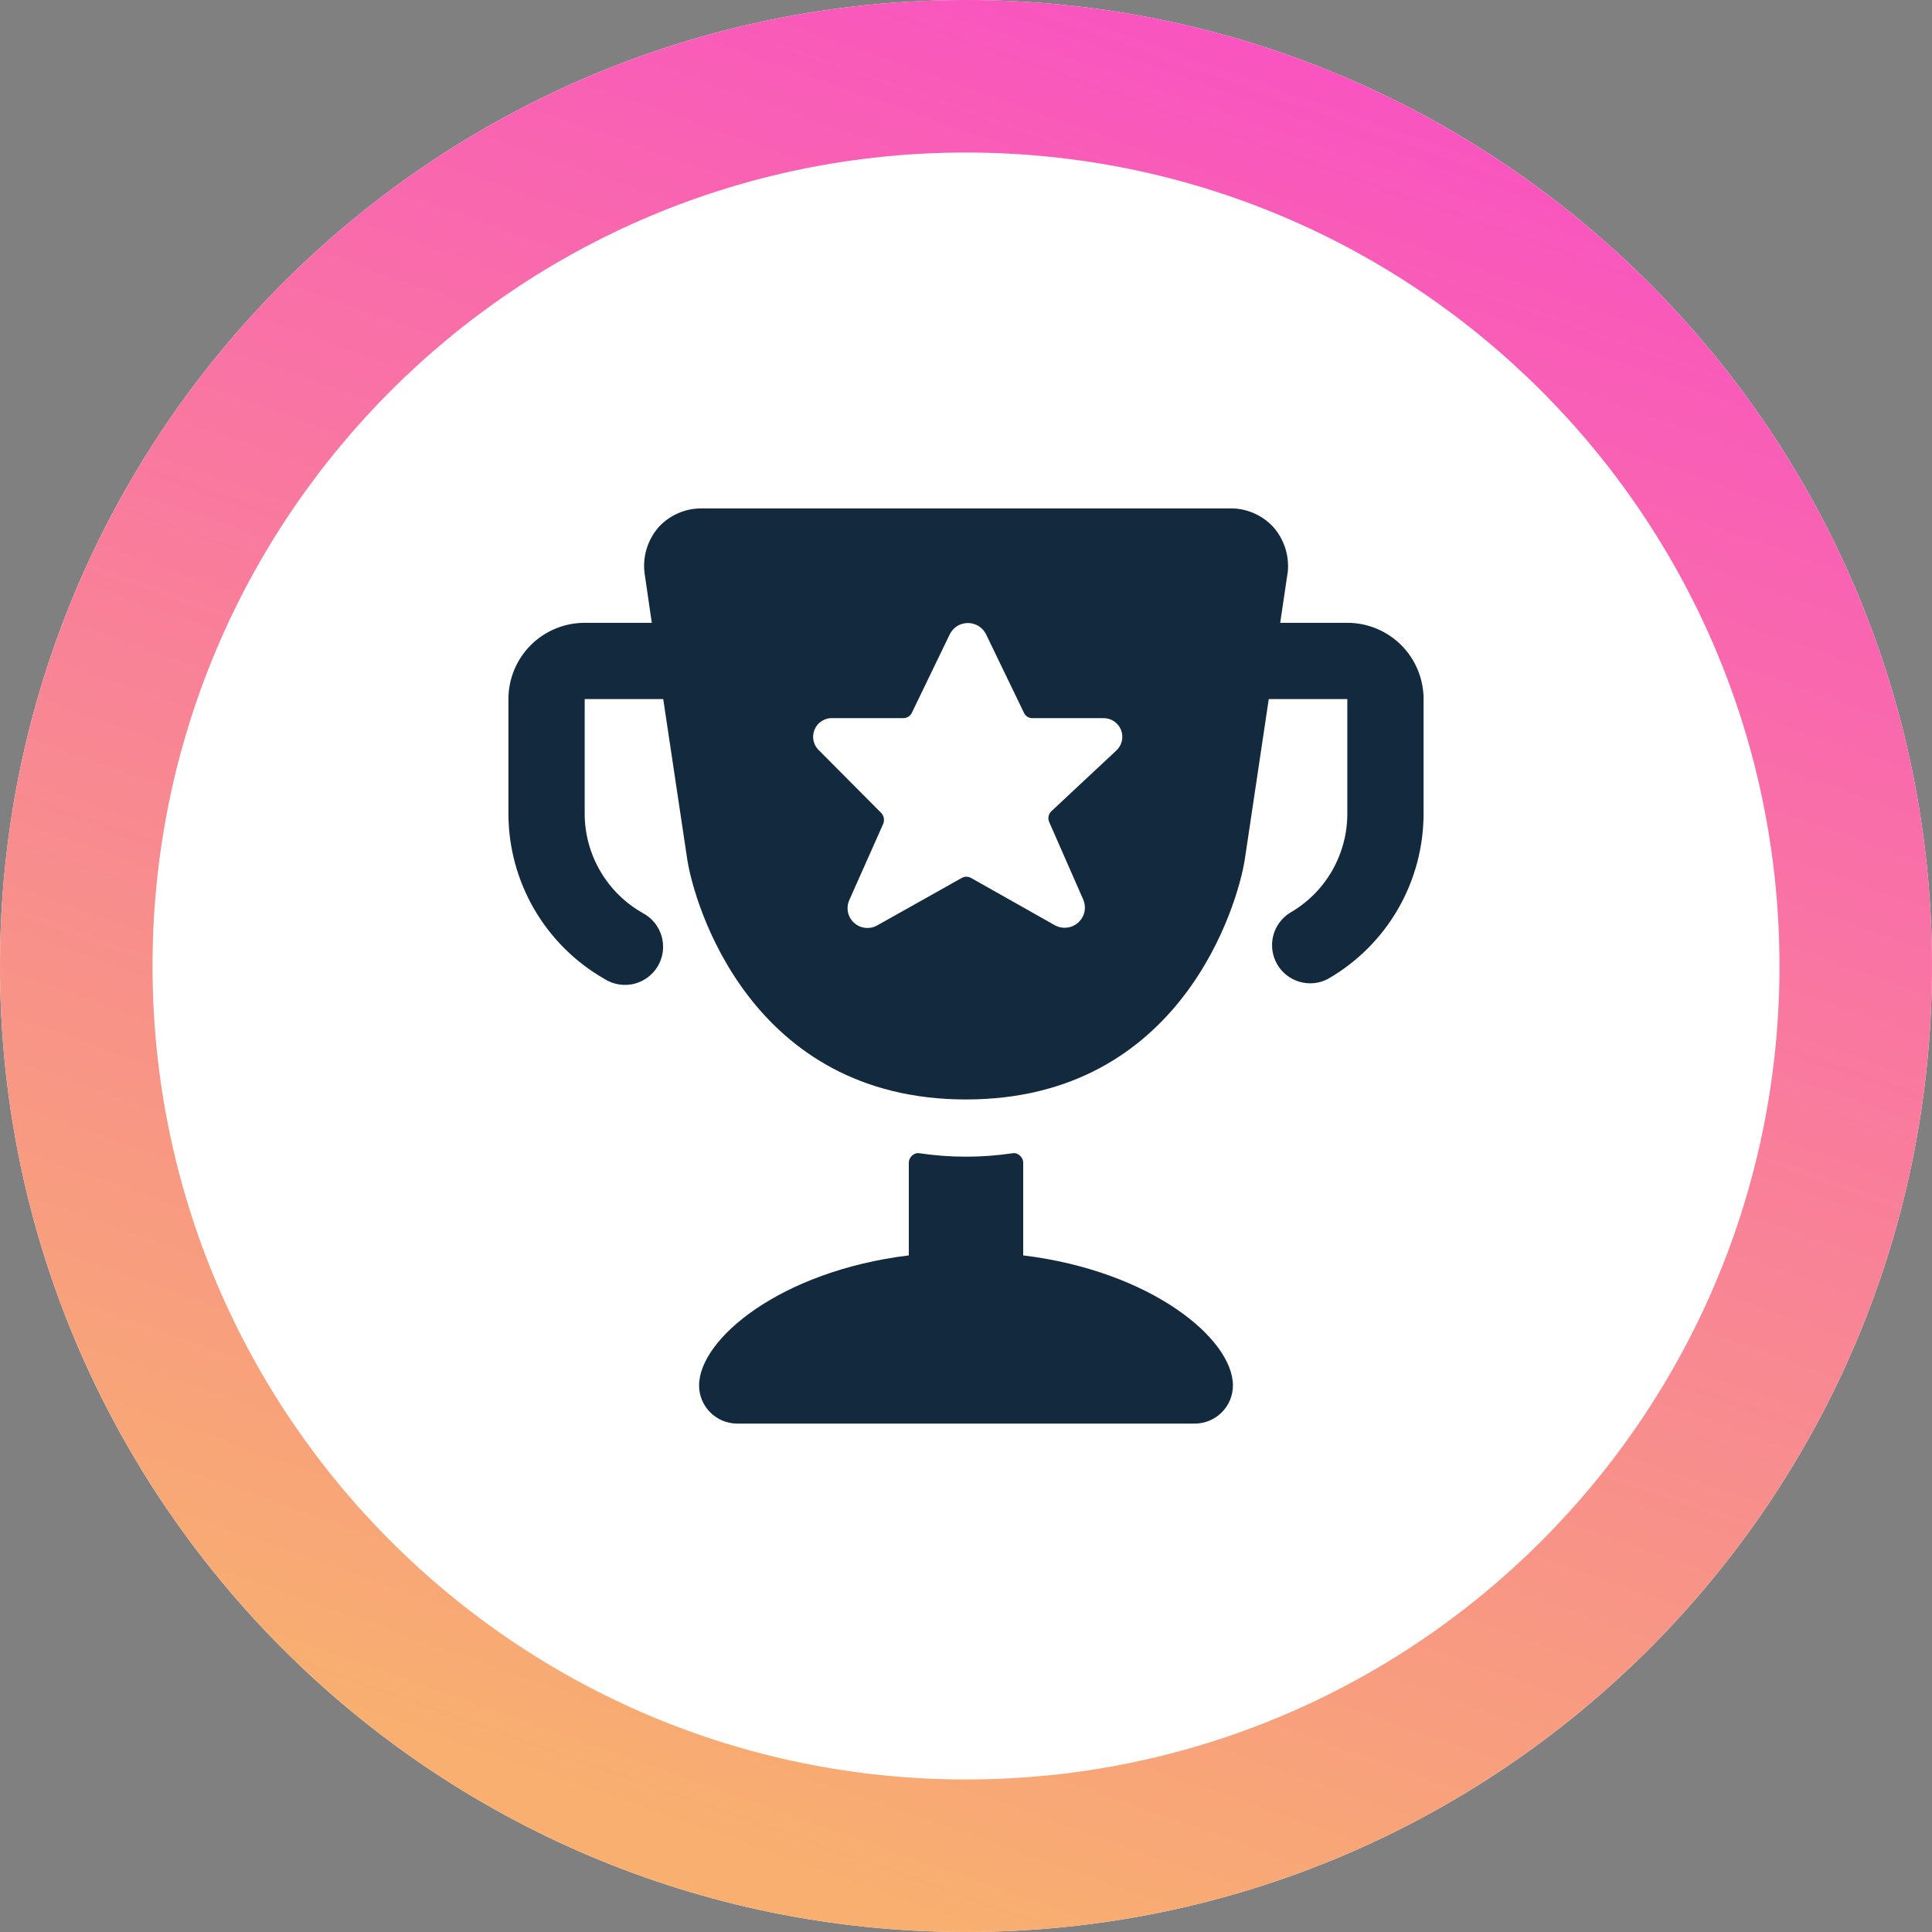 <svg width="38" height="38" viewBox="0 0 38 38" fill="none" xmlns="http://www.w3.org/2000/svg">
<rect x="0" y="0" width="38" height="38" fill="#808080" stroke="none"/>
<path d="M19 38C29.493 38 38 29.493 38 19C38 8.507 29.493 0 19 0C8.507 0 0 8.507 0 19C0 29.493 8.507 38 19 38Z" fill="white"/>
<path fill-rule="evenodd" clip-rule="evenodd" d="M19 3C10.163 3 3 10.163 3 19C3 27.837 10.163 35 19 35C27.837 35 35 27.837 35 19C35 10.163 27.837 3 19 3ZM0 19C0 8.507 8.507 0 19 0C29.493 0 38 8.507 38 19C38 29.493 29.493 38 19 38C8.507 38 0 29.493 0 19Z" fill="url(#paint0_linear_1421_6077)"/>
<path d="M26.5 12.25H25.18L25.33 11.238C25.344 11.081 25.326 10.923 25.277 10.773C25.228 10.623 25.149 10.485 25.045 10.367C24.944 10.257 24.821 10.167 24.684 10.104C24.548 10.041 24.4 10.005 24.25 10H13.787C13.631 10 13.476 10.033 13.333 10.097C13.189 10.16 13.061 10.252 12.955 10.367C12.848 10.491 12.767 10.635 12.719 10.792C12.672 10.948 12.657 11.113 12.678 11.275L12.82 12.25H11.5C11.102 12.25 10.721 12.408 10.439 12.689C10.158 12.971 10 13.352 10 13.75V16C10 16.661 10.175 17.31 10.507 17.882C10.839 18.453 11.316 18.927 11.89 19.255C11.975 19.309 12.071 19.346 12.171 19.362C12.27 19.378 12.373 19.375 12.471 19.351C12.569 19.326 12.661 19.283 12.742 19.222C12.823 19.161 12.891 19.085 12.942 18.997C12.992 18.91 13.025 18.813 13.037 18.712C13.049 18.612 13.041 18.51 13.013 18.413C12.985 18.316 12.937 18.226 12.873 18.147C12.809 18.069 12.73 18.004 12.64 17.957C12.294 17.761 12.006 17.477 11.806 17.133C11.605 16.789 11.5 16.398 11.5 16V13.75H13.045L13.518 16.907C13.652 17.777 14.762 21.625 19 21.625C23.238 21.625 24.348 17.777 24.483 16.907L24.955 13.75H26.5V16C26.501 16.397 26.396 16.788 26.198 17.131C25.999 17.475 25.712 17.76 25.367 17.957C25.204 18.061 25.087 18.224 25.041 18.412C24.995 18.6 25.024 18.798 25.12 18.966C25.217 19.133 25.375 19.257 25.561 19.311C25.747 19.365 25.946 19.345 26.117 19.255C26.69 18.926 27.166 18.452 27.496 17.881C27.827 17.309 28 16.66 28 16V13.75C28 13.352 27.842 12.971 27.561 12.689C27.279 12.408 26.898 12.25 26.5 12.25ZM21.31 17.703C21.34 17.779 21.347 17.863 21.328 17.942C21.309 18.022 21.265 18.094 21.204 18.149C21.142 18.203 21.065 18.237 20.983 18.245C20.902 18.254 20.819 18.238 20.747 18.198L19.098 17.267C19.07 17.252 19.039 17.244 19.008 17.244C18.976 17.244 18.945 17.252 18.918 17.267L17.26 18.198C17.189 18.24 17.106 18.258 17.023 18.25C16.941 18.242 16.863 18.208 16.801 18.153C16.739 18.098 16.697 18.025 16.679 17.944C16.662 17.863 16.671 17.778 16.705 17.703L17.372 16.203C17.386 16.168 17.39 16.129 17.384 16.092C17.377 16.055 17.36 16.02 17.335 15.992L16.12 14.77C16.062 14.72 16.021 14.652 16.003 14.578C15.985 14.503 15.991 14.425 16.02 14.353C16.049 14.282 16.099 14.222 16.164 14.181C16.23 14.14 16.306 14.12 16.383 14.125H17.762C17.798 14.126 17.834 14.116 17.864 14.098C17.895 14.079 17.919 14.052 17.935 14.02L18.685 12.467C18.719 12.403 18.769 12.349 18.831 12.311C18.893 12.274 18.965 12.254 19.038 12.254C19.11 12.254 19.181 12.274 19.244 12.311C19.306 12.349 19.356 12.403 19.39 12.467L20.14 14.02C20.155 14.053 20.179 14.08 20.21 14.099C20.241 14.118 20.276 14.127 20.312 14.125H21.692C21.769 14.122 21.844 14.143 21.907 14.184C21.971 14.226 22.021 14.286 22.049 14.357C22.077 14.428 22.082 14.506 22.064 14.58C22.046 14.654 22.005 14.72 21.948 14.77L20.68 15.955C20.652 15.981 20.633 16.015 20.625 16.053C20.616 16.09 20.62 16.13 20.635 16.165L21.31 17.703Z" fill="#132A3E"/>
<path d="M18.085 22.683C18.059 22.678 18.033 22.68 18.008 22.688C17.984 22.696 17.961 22.709 17.942 22.727C17.922 22.745 17.905 22.767 17.893 22.791C17.881 22.816 17.875 22.843 17.875 22.87V24.692C15.355 25 13.75 26.335 13.75 27.25C13.75 27.449 13.829 27.64 13.97 27.78C14.11 27.921 14.301 28 14.5 28H23.5C23.699 28 23.89 27.921 24.03 27.78C24.171 27.64 24.25 27.449 24.25 27.25C24.25 26.335 22.645 25 20.125 24.692V22.87C20.125 22.843 20.119 22.816 20.107 22.791C20.095 22.767 20.078 22.745 20.058 22.727C20.039 22.709 20.016 22.696 19.992 22.688C19.967 22.68 19.941 22.678 19.915 22.683C19.308 22.773 18.692 22.773 18.085 22.683Z" fill="#132A3E"/>
<defs>
<linearGradient id="paint0_linear_1421_6077" x1="31.547" y1="2.509" x2="19" y2="38" gradientUnits="userSpaceOnUse">
<stop stop-color="#F952C1"/>
<stop offset="1" stop-color="#F8AF6F"/>
</linearGradient>
</defs>
</svg>
